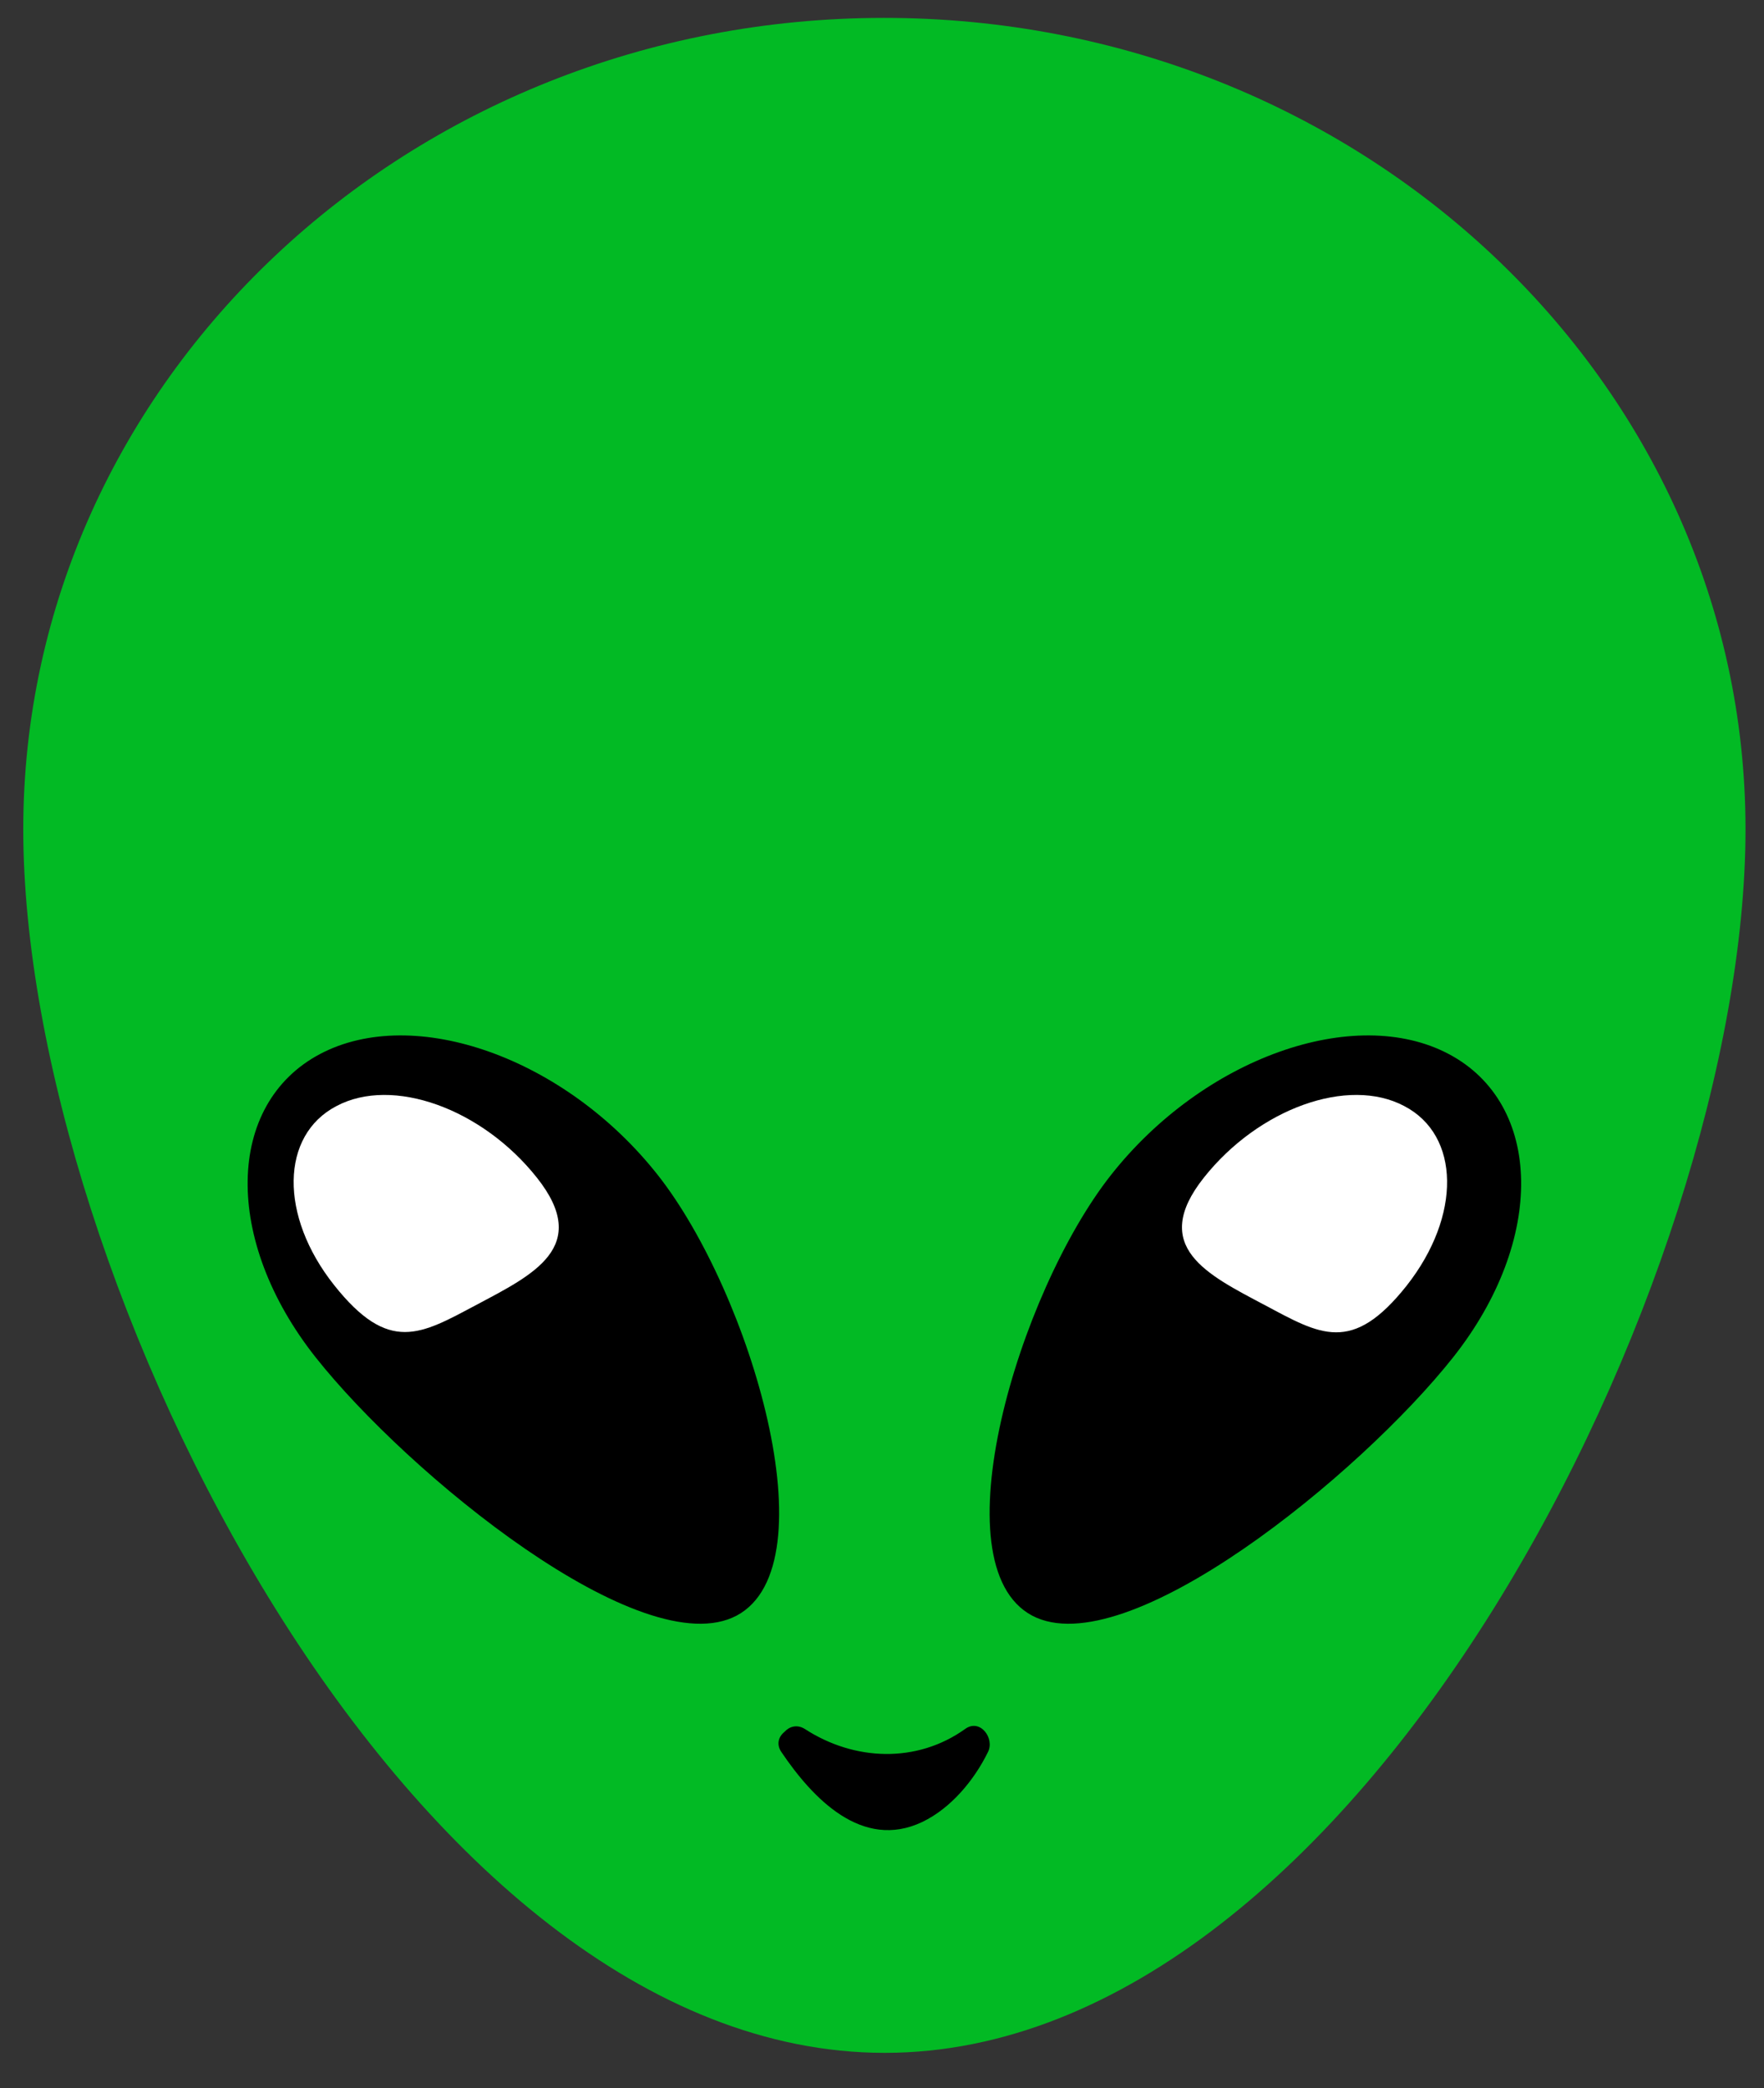 <?xml version="1.0" encoding="utf-8"?>
<!-- Generator: Adobe Illustrator 22.0.1, SVG Export Plug-In . SVG Version: 6.00 Build 0)  -->
<svg version="1.1" id="레이어_1" xmlns="http://www.w3.org/2000/svg" xmlns:xlink="http://www.w3.org/1999/xlink" x="0px"
	 y="0px" viewBox="0 0 295.7 350" enable-background="new 0 0 295.7 350" xml:space="preserve">
<rect x="0" y="0" width="295.7" height="350" fill="#333333" stroke="none"/>
<g>
	<path fill="#02BA24" d="M292.6,139c0,75.1-64.6,205.1-144.3,205.1S3.9,214.1,3.9,139S68.5,3,148.2,3S292.6,63.9,292.6,139z"/>
	<path d="M161.8,289.8c-8.1,5.8-18.6,5.4-26.9,0c-1.3-0.8-2.6-0.4-3.4,0.5c-1,0.8-1.4,2.1-0.5,3.4c5.2,7.7,13.5,16.5,23.6,11.7
		c4.8-2.3,8.7-7,11-11.7C166.8,291.4,164.3,288,161.8,289.8z"/>
	<g>
		<path d="M53.6,176.7c15.8-8.4,41.2,0.6,56.7,20.3s29.1,65.3,13.2,73.8c-15.8,8.4-55.1-23.7-70.6-43.3S37.8,185.1,53.6,176.7z"/>
		<path d="M242.9,176.7c-15.8-8.4-41.2,0.6-56.7,20.3s-29.1,65.3-13.2,73.8c15.8,8.4,55.1-23.7,70.6-43.3S258.7,185.1,242.9,176.7z"
			/>
		<path fill="#FFFFFF" d="M56.4,185.4c9.4-5,24.4,0.4,33.6,12c9.2,11.6-0.7,16.3-10.1,21.3S65.2,227,56,215.4S47,190.3,56.4,185.4z"
			/>
		<path fill="#FFFFFF" d="M235.4,185.4c-9.4-5-24.4,0.4-33.6,12c-9.2,11.6,0.7,16.3,10.1,21.3c9.4,5,14.7,8.4,23.9-3.2
			C245,203.8,244.8,190.3,235.4,185.4z"/>
	</g>
</g>
</svg>

